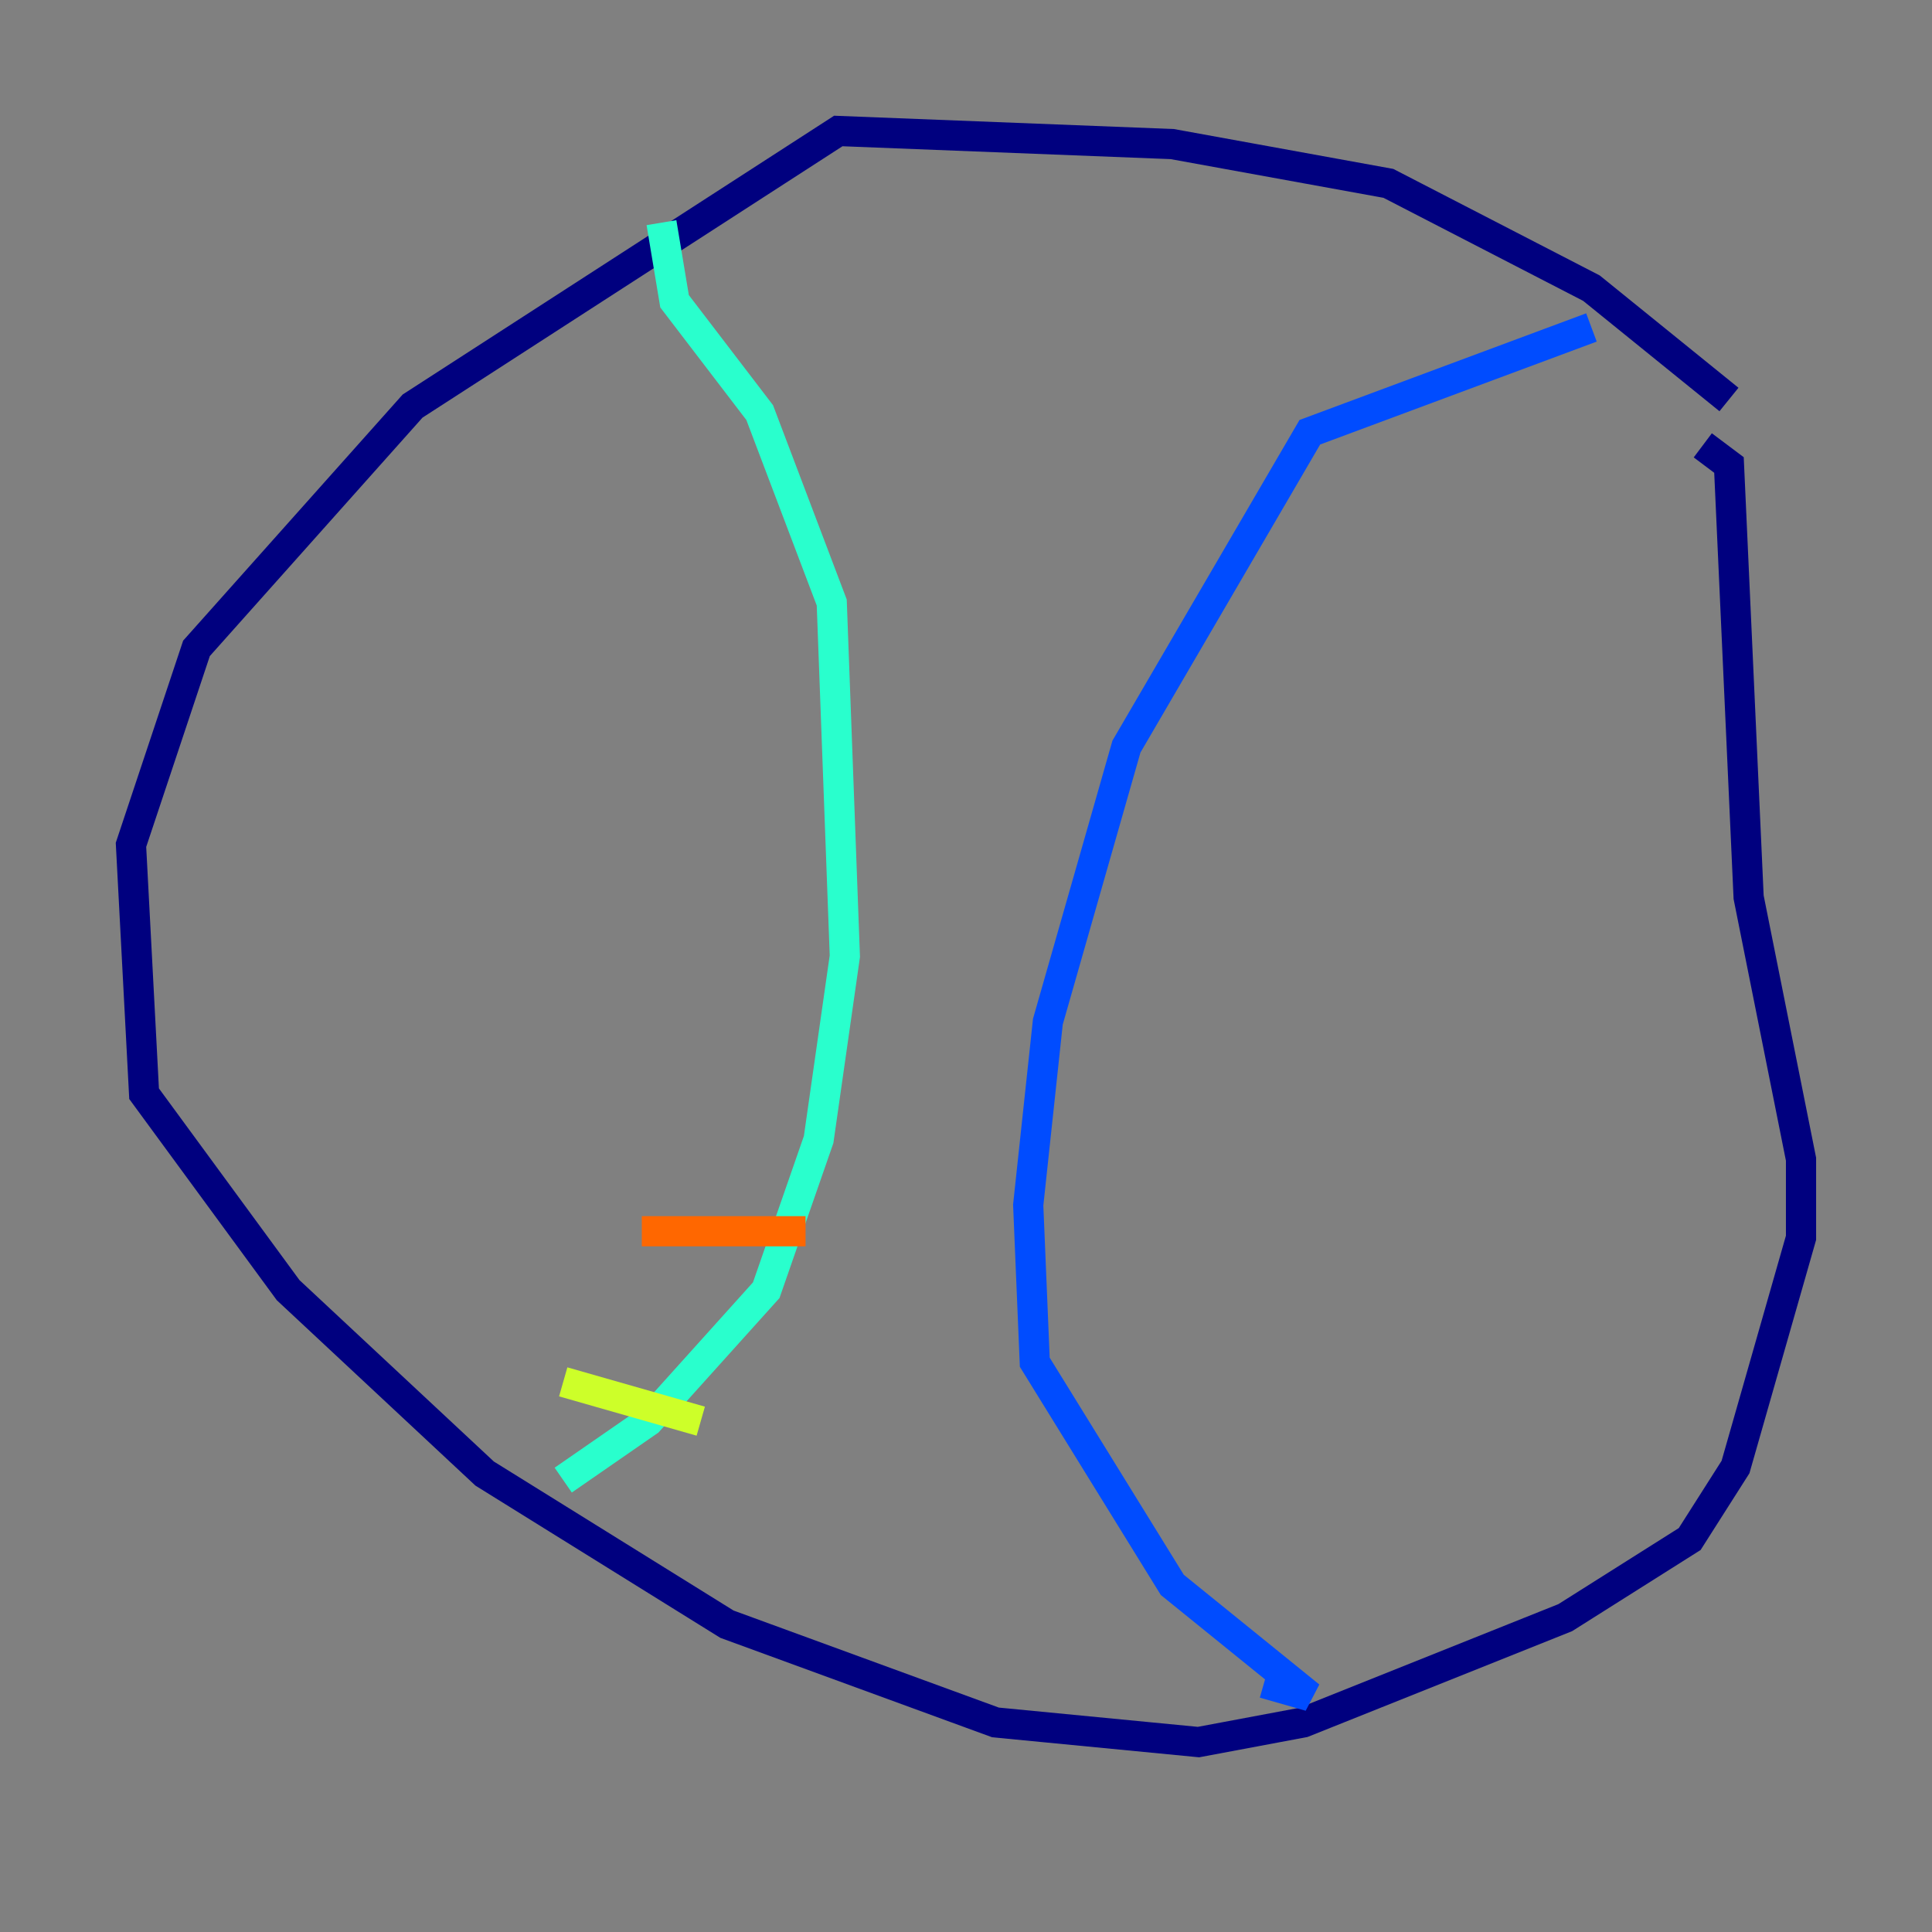 <?xml version="1.0" encoding="utf-8" ?>
<svg baseProfile="tiny" height="128" version="1.2" viewBox="0,0,128,128" width="128" xmlns="http://www.w3.org/2000/svg" xmlns:ev="http://www.w3.org/2001/xml-events" xmlns:xlink="http://www.w3.org/1999/xlink"><rect x="0" y="0" width="128" height="128" fill="#808080" stroke="none"/><defs /><polyline fill="none" points="114.549,26.468 105.437,19.091 91.986,12.149 77.668,9.546 55.539,8.678 27.336,26.902 13.017,42.956 8.678,55.973 9.546,72.461 19.091,85.478 32.108,97.627 48.163,107.607 65.953,114.115 79.403,115.417 86.346,114.115 103.702,107.173 111.946,101.966 114.983,97.193 119.322,82.007 119.322,76.8 115.851,59.444 114.549,30.807 112.814,29.505" stroke="#00007f" stroke-width="2" /><polyline fill="none" points="105.437,21.695 86.78,28.637 74.63,49.464 69.424,67.688 68.122,79.837 68.556,90.251 77.668,105.003 86.78,112.38 83.742,111.512" stroke="#004cff" stroke-width="2" /><polyline fill="none" points="43.824,14.752 44.691,19.959 50.332,27.336 55.105,39.919 55.973,63.349 54.237,75.498 50.766,85.478 42.956,94.156 37.315,98.061" stroke="#29ffcd" stroke-width="2" /><polyline fill="none" points="37.315,91.552 46.427,94.156" stroke="#cdff29" stroke-width="2" /><polyline fill="none" points="42.522,81.573 53.37,81.573" stroke="#ff6700" stroke-width="2" /><polyline fill="none" points="46.427,62.915 46.427,62.915" stroke="#7f0000" stroke-width="2" /></svg>